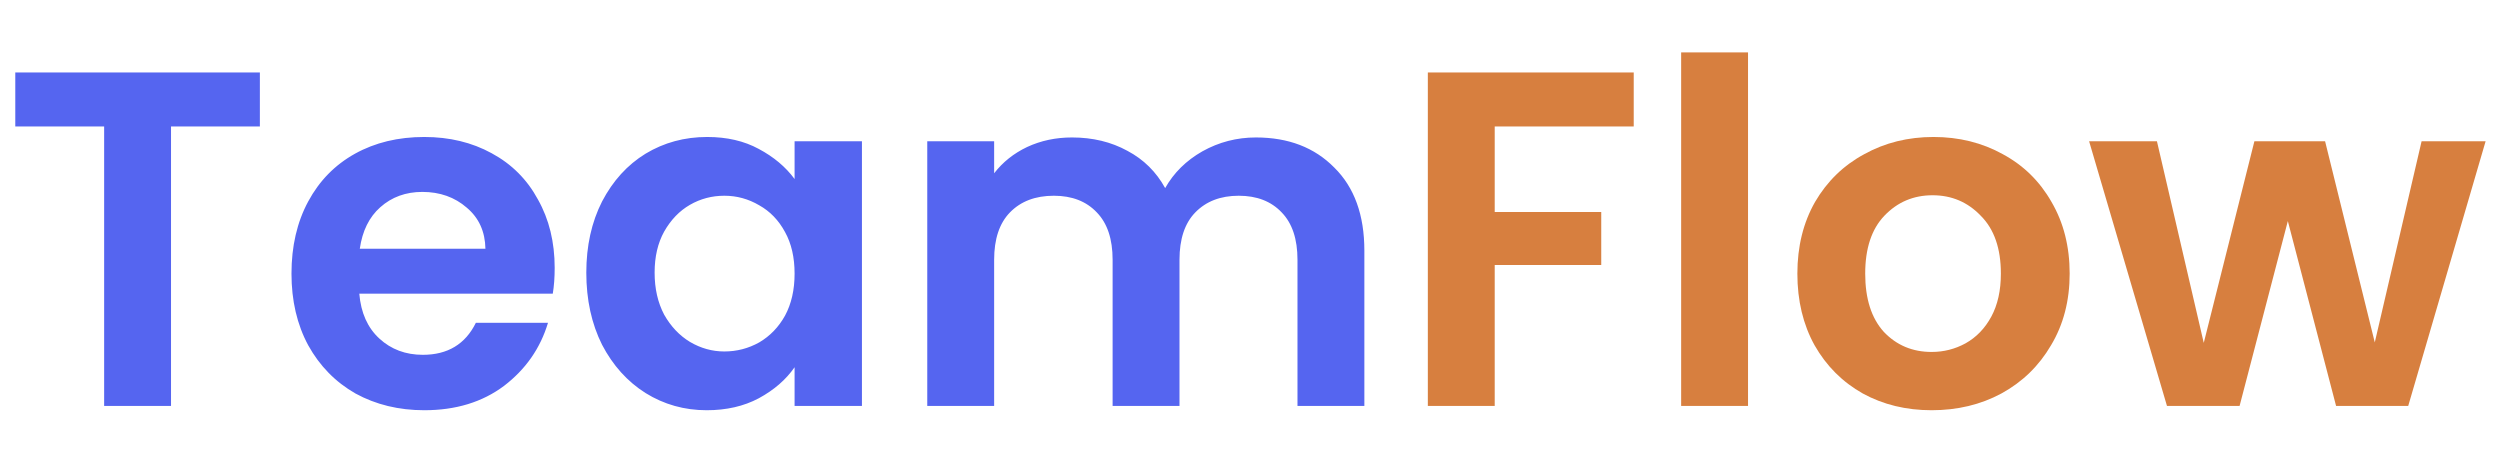 <svg width="130" height="24" viewBox="0 0 157 24" fill="none" xmlns="http://www.w3.org/2000/svg">
<path d="M16.32 2.06V5.45H10.74V23H6.54V5.45H0.96V2.06H16.32ZM34.834 14.33C34.834 14.93 34.794 15.47 34.715 15.95H22.564C22.665 17.15 23.084 18.09 23.825 18.77C24.564 19.45 25.474 19.79 26.555 19.79C28.114 19.79 29.224 19.12 29.884 17.78H34.414C33.934 19.38 33.014 20.7 31.654 21.74C30.294 22.76 28.625 23.27 26.645 23.27C25.044 23.27 23.605 22.92 22.325 22.22C21.064 21.5 20.075 20.49 19.355 19.19C18.654 17.89 18.305 16.39 18.305 14.69C18.305 12.97 18.654 11.46 19.355 10.16C20.055 8.86 21.035 7.86 22.294 7.16C23.555 6.46 25.005 6.11 26.645 6.11C28.224 6.11 29.634 6.45 30.875 7.13C32.135 7.81 33.105 8.78 33.785 10.04C34.484 11.28 34.834 12.71 34.834 14.33ZM30.485 13.13C30.465 12.05 30.075 11.19 29.314 10.55C28.555 9.89 27.625 9.56 26.524 9.56C25.485 9.56 24.605 9.88 23.884 10.52C23.184 11.14 22.755 12.01 22.595 13.13H30.485ZM36.82 14.63C36.82 12.95 37.15 11.46 37.81 10.16C38.49 8.86 39.4 7.86 40.54 7.16C41.7 6.46 42.99 6.11 44.41 6.11C45.65 6.11 46.73 6.36 47.65 6.86C48.59 7.36 49.34 7.99 49.9 8.75V6.38H54.13V23H49.9V20.57C49.36 21.35 48.61 22 47.65 22.52C46.71 23.02 45.62 23.27 44.38 23.27C42.98 23.27 41.7 22.91 40.54 22.19C39.4 21.47 38.49 20.46 37.81 19.16C37.15 17.84 36.82 16.33 36.82 14.63ZM49.9 14.69C49.9 13.67 49.7 12.8 49.3 12.08C48.9 11.34 48.36 10.78 47.68 10.4C47 10 46.27 9.8 45.49 9.8C44.71 9.8 43.99 9.99 43.33 10.37C42.67 10.75 42.13 11.31 41.71 12.05C41.31 12.77 41.11 13.63 41.11 14.63C41.11 15.63 41.31 16.51 41.71 17.27C42.13 18.01 42.67 18.58 43.33 18.98C44.01 19.38 44.73 19.58 45.49 19.58C46.27 19.58 47 19.39 47.68 19.01C48.36 18.61 48.9 18.05 49.3 17.33C49.7 16.59 49.9 15.71 49.9 14.69ZM78.872 6.14C80.912 6.14 82.552 6.77 83.792 8.03C85.052 9.27 85.682 11.01 85.682 13.25V23H81.482V13.82C81.482 12.52 81.152 11.53 80.492 10.85C79.832 10.15 78.932 9.8 77.792 9.8C76.652 9.8 75.742 10.15 75.062 10.85C74.402 11.53 74.072 12.52 74.072 13.82V23H69.872V13.82C69.872 12.52 69.542 11.53 68.882 10.85C68.222 10.15 67.322 9.8 66.182 9.8C65.022 9.8 64.102 10.15 63.422 10.85C62.762 11.53 62.432 12.52 62.432 13.82V23H58.232V6.38H62.432V8.39C62.972 7.69 63.662 7.14 64.502 6.74C65.362 6.34 66.302 6.14 67.322 6.14C68.622 6.14 69.782 6.42 70.802 6.98C71.822 7.52 72.612 8.3 73.172 9.32C73.712 8.36 74.492 7.59 75.512 7.01C76.552 6.43 77.672 6.14 78.872 6.14Z" fill="#5565F0"/>
<path d="M102.598 2.06V5.45H93.868V10.82H100.558V14.15H93.868V23H89.668V2.06H102.598ZM109.776 0.8V23H105.576V0.8H109.776ZM121.305 23.27C119.705 23.27 118.265 22.92 116.985 22.22C115.705 21.5 114.695 20.49 113.955 19.19C113.235 17.89 112.875 16.39 112.875 14.69C112.875 12.99 113.245 11.49 113.985 10.19C114.745 8.89 115.775 7.89 117.075 7.19C118.375 6.47 119.825 6.11 121.425 6.11C123.025 6.11 124.475 6.47 125.775 7.19C127.075 7.89 128.095 8.89 128.835 10.19C129.595 11.49 129.975 12.99 129.975 14.69C129.975 16.39 129.585 17.89 128.805 19.19C128.045 20.49 127.005 21.5 125.685 22.22C124.385 22.92 122.925 23.27 121.305 23.27ZM121.305 19.61C122.065 19.61 122.775 19.43 123.435 19.07C124.115 18.69 124.655 18.13 125.055 17.39C125.455 16.65 125.655 15.75 125.655 14.69C125.655 13.11 125.235 11.9 124.395 11.06C123.575 10.2 122.565 9.77 121.365 9.77C120.165 9.77 119.155 10.2 118.335 11.06C117.535 11.9 117.135 13.11 117.135 14.69C117.135 16.27 117.525 17.49 118.305 18.35C119.105 19.19 120.105 19.61 121.305 19.61ZM156.096 6.38L151.236 23H146.706L143.676 11.39L140.646 23H136.086L131.196 6.38H135.456L138.396 19.04L141.576 6.38H146.016L149.136 19.01L152.076 6.38H156.096Z" fill="#D77F3F"/>
</svg>

